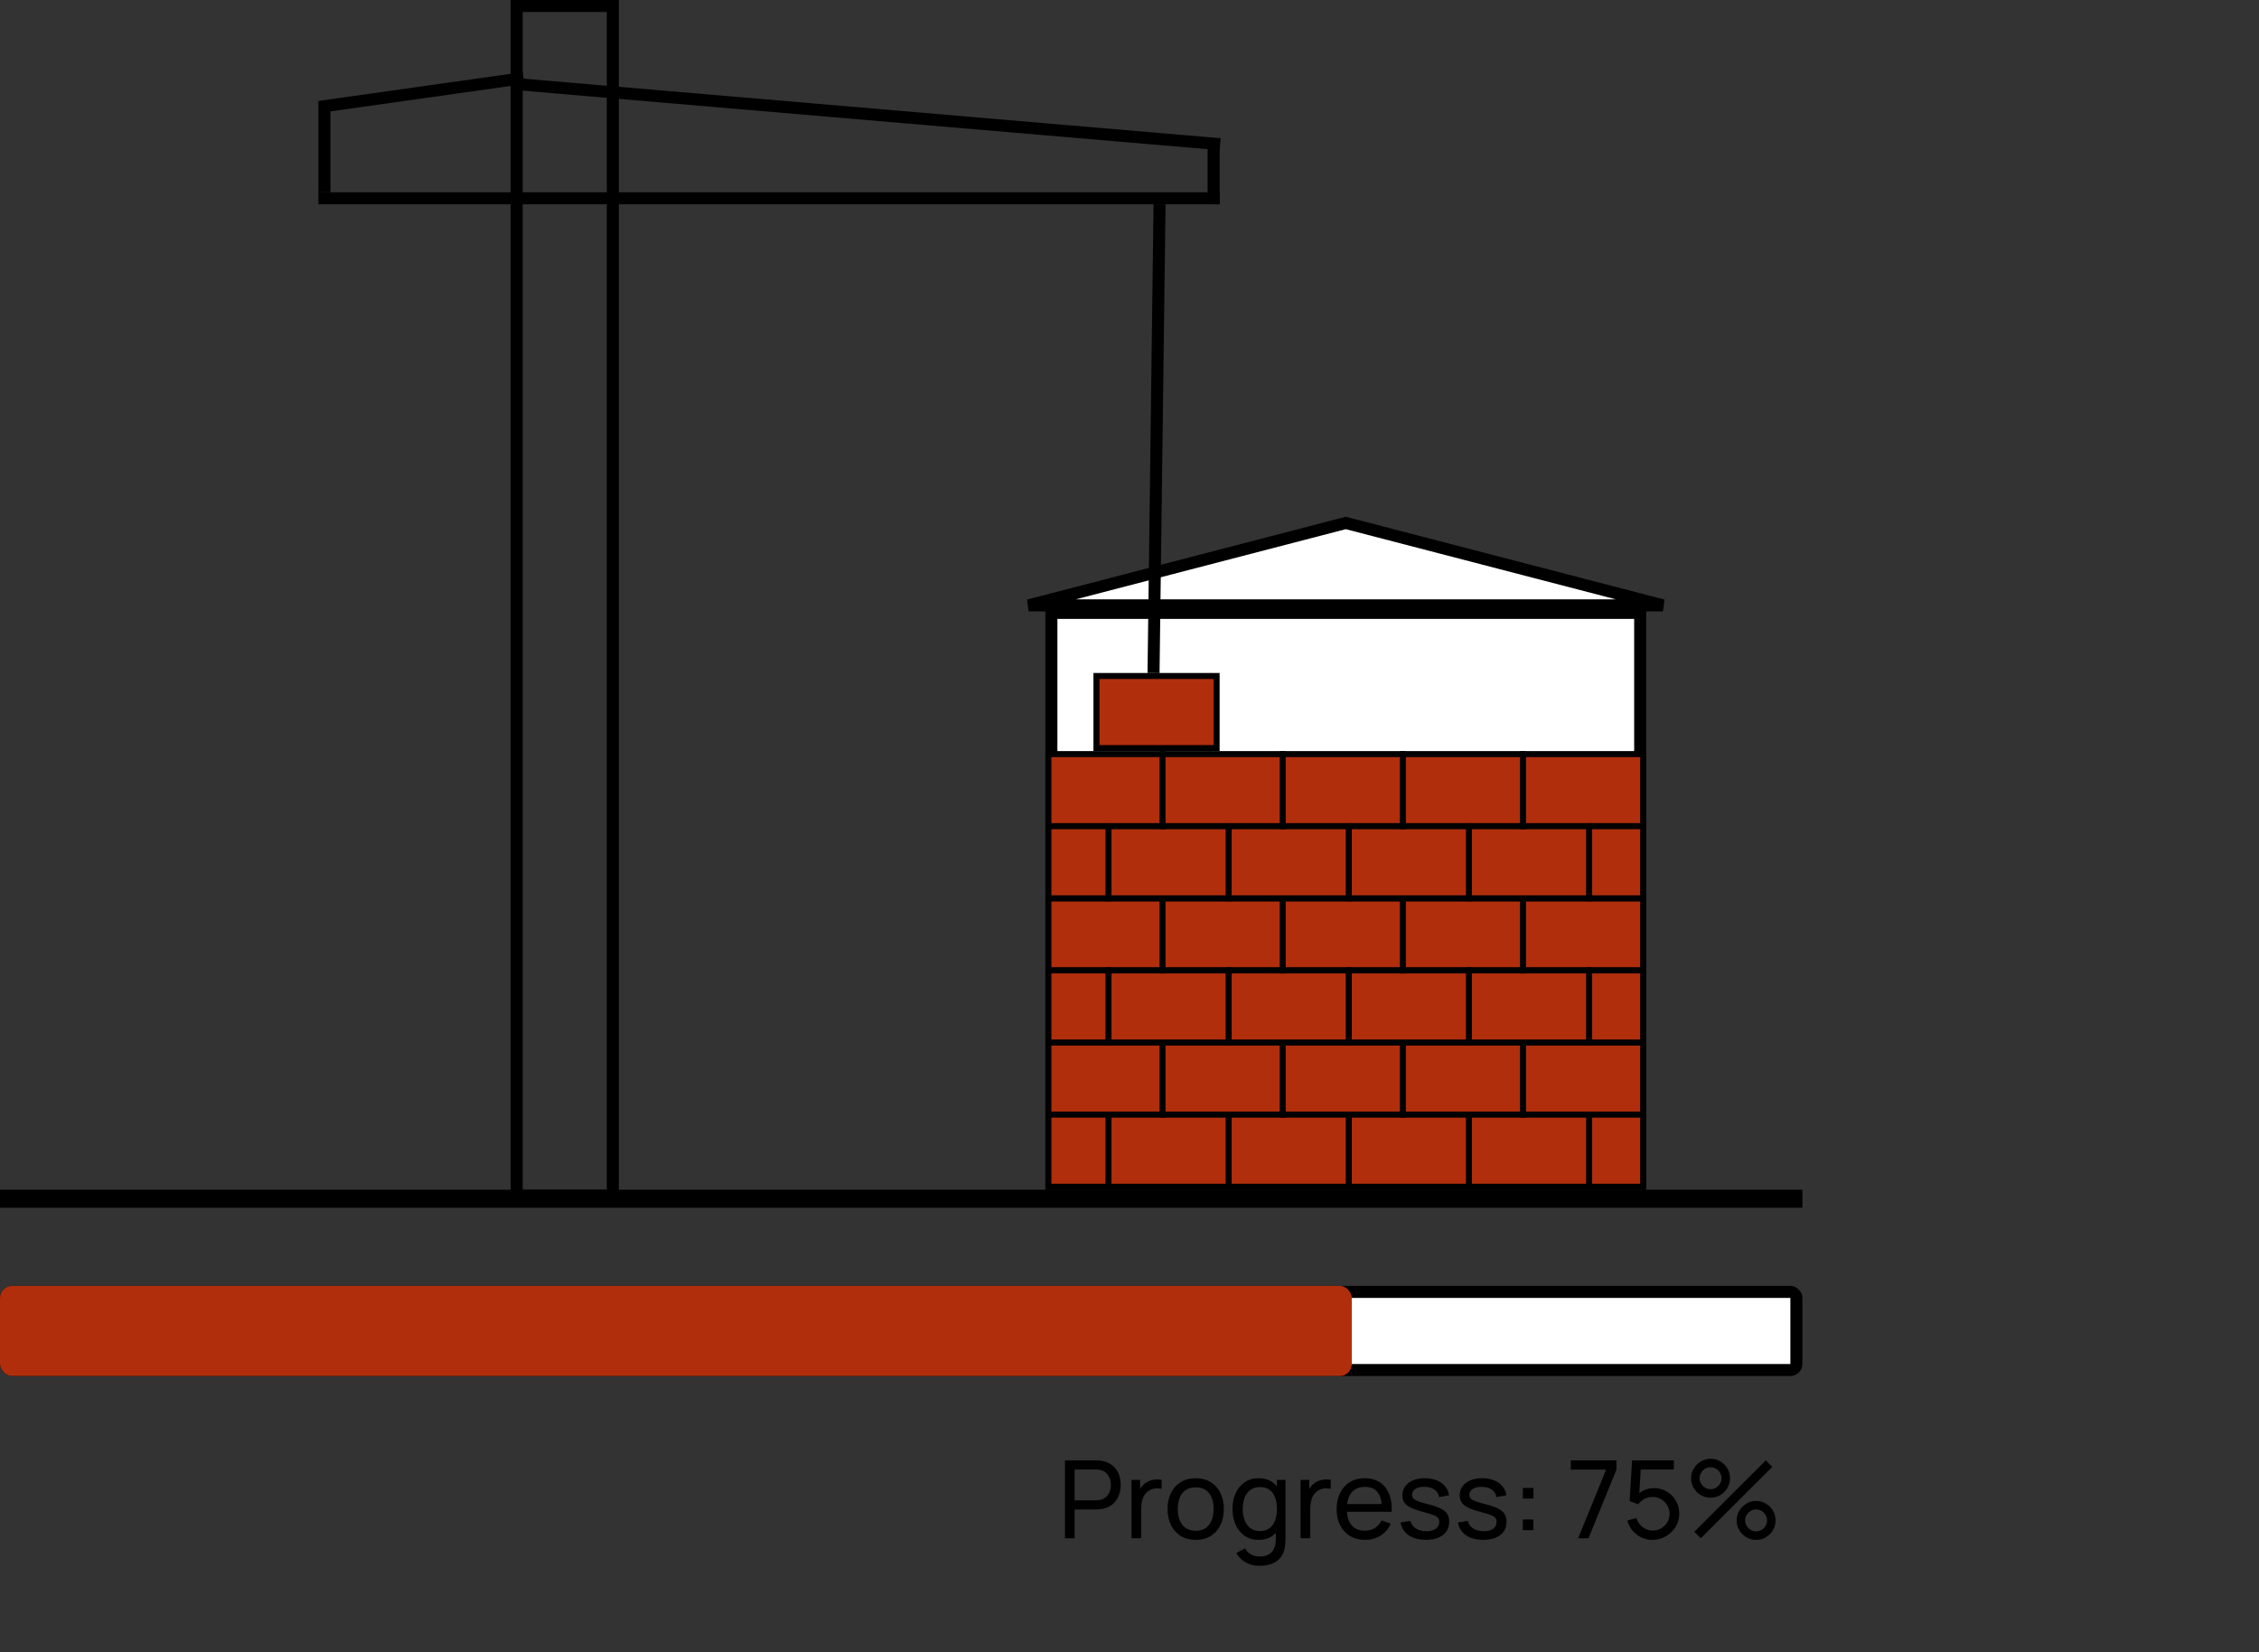 <svg width="376" height="275" viewBox="0 0 376 275" fill="none" xmlns="http://www.w3.org/2000/svg">
<rect x="0" y="0" width="376" height="275" fill="#333333" stroke="none"/>
<path d="M177.26 256V243.04H182.381C182.507 243.04 182.657 243.046 182.831 243.058C183.005 243.064 183.173 243.082 183.335 243.112C184.037 243.22 184.625 243.46 185.099 243.832C185.579 244.204 185.939 244.675 186.179 245.245C186.419 245.809 186.539 246.436 186.539 247.126C186.539 247.81 186.416 248.437 186.17 249.007C185.93 249.571 185.57 250.042 185.09 250.42C184.616 250.792 184.031 251.032 183.335 251.14C183.173 251.164 183.005 251.182 182.831 251.194C182.657 251.206 182.507 251.212 182.381 251.212H178.862V256H177.26ZM178.862 249.691H182.327C182.441 249.691 182.57 249.685 182.714 249.673C182.864 249.661 183.005 249.64 183.137 249.61C183.551 249.514 183.887 249.34 184.145 249.088C184.409 248.83 184.601 248.53 184.721 248.188C184.841 247.84 184.901 247.486 184.901 247.126C184.901 246.766 184.841 246.415 184.721 246.073C184.601 245.725 184.409 245.422 184.145 245.164C183.887 244.906 183.551 244.732 183.137 244.642C183.005 244.606 182.864 244.585 182.714 244.579C182.57 244.567 182.441 244.561 182.327 244.561H178.862V249.691ZM188.334 256V246.28H189.765V248.629L189.531 248.323C189.645 248.023 189.792 247.747 189.972 247.495C190.158 247.243 190.365 247.036 190.593 246.874C190.845 246.67 191.13 246.514 191.448 246.406C191.766 246.298 192.09 246.235 192.42 246.217C192.75 246.193 193.059 246.214 193.347 246.28V247.783C193.011 247.693 192.642 247.669 192.24 247.711C191.838 247.753 191.466 247.9 191.124 248.152C190.812 248.374 190.569 248.644 190.395 248.962C190.227 249.28 190.11 249.625 190.044 249.997C189.978 250.363 189.945 250.738 189.945 251.122V256H188.334ZM199.013 256.27C198.047 256.27 197.213 256.051 196.511 255.613C195.815 255.175 195.278 254.569 194.9 253.795C194.522 253.021 194.333 252.133 194.333 251.131C194.333 250.111 194.525 249.217 194.909 248.449C195.293 247.681 195.836 247.084 196.538 246.658C197.24 246.226 198.065 246.01 199.013 246.01C199.985 246.01 200.822 246.229 201.524 246.667C202.226 247.099 202.763 247.702 203.135 248.476C203.513 249.244 203.702 250.129 203.702 251.131C203.702 252.145 203.513 253.039 203.135 253.813C202.757 254.581 202.217 255.184 201.515 255.622C200.813 256.054 199.979 256.27 199.013 256.27ZM199.013 254.749C200.021 254.749 200.771 254.413 201.263 253.741C201.755 253.069 202.001 252.199 202.001 251.131C202.001 250.033 201.752 249.16 201.254 248.512C200.756 247.858 200.009 247.531 199.013 247.531C198.335 247.531 197.777 247.684 197.339 247.99C196.901 248.296 196.574 248.719 196.358 249.259C196.142 249.799 196.034 250.423 196.034 251.131C196.034 252.223 196.286 253.099 196.79 253.759C197.294 254.419 198.035 254.749 199.013 254.749ZM209.617 260.59C209.107 260.59 208.609 260.512 208.123 260.356C207.637 260.2 207.19 259.963 206.782 259.645C206.38 259.333 206.044 258.937 205.774 258.457L207.241 257.683C207.481 258.157 207.82 258.502 208.258 258.718C208.702 258.934 209.158 259.042 209.626 259.042C210.244 259.042 210.757 258.928 211.165 258.7C211.573 258.478 211.873 258.145 212.065 257.701C212.263 257.257 212.359 256.705 212.353 256.045V253.39H212.542V246.28H213.964V256.063C213.964 256.327 213.955 256.582 213.937 256.828C213.925 257.074 213.895 257.317 213.847 257.557C213.721 258.247 213.472 258.814 213.1 259.258C212.728 259.708 212.248 260.041 211.66 260.257C211.072 260.479 210.391 260.59 209.617 260.59ZM209.5 256.27C208.594 256.27 207.817 256.045 207.169 255.595C206.521 255.139 206.02 254.524 205.666 253.75C205.318 252.976 205.144 252.103 205.144 251.131C205.144 250.159 205.318 249.286 205.666 248.512C206.02 247.738 206.521 247.129 207.169 246.685C207.817 246.235 208.591 246.01 209.491 246.01C210.409 246.01 211.18 246.232 211.804 246.676C212.428 247.12 212.899 247.729 213.217 248.503C213.541 249.277 213.703 250.153 213.703 251.131C213.703 252.097 213.541 252.97 213.217 253.75C212.899 254.524 212.428 255.139 211.804 255.595C211.18 256.045 210.412 256.27 209.5 256.27ZM209.698 254.803C210.352 254.803 210.889 254.647 211.309 254.335C211.729 254.017 212.038 253.582 212.236 253.03C212.44 252.472 212.542 251.839 212.542 251.131C212.542 250.411 212.44 249.778 212.236 249.232C212.038 248.68 211.732 248.251 211.318 247.945C210.904 247.633 210.379 247.477 209.743 247.477C209.083 247.477 208.537 247.639 208.105 247.963C207.679 248.287 207.361 248.725 207.151 249.277C206.947 249.829 206.845 250.447 206.845 251.131C206.845 251.821 206.95 252.445 207.16 253.003C207.37 253.555 207.685 253.993 208.105 254.317C208.531 254.641 209.062 254.803 209.698 254.803ZM216.477 256V246.28H217.908V248.629L217.674 248.323C217.788 248.023 217.935 247.747 218.115 247.495C218.301 247.243 218.508 247.036 218.736 246.874C218.988 246.67 219.273 246.514 219.591 246.406C219.909 246.298 220.233 246.235 220.563 246.217C220.893 246.193 221.202 246.214 221.49 246.28V247.783C221.154 247.693 220.785 247.669 220.383 247.711C219.981 247.753 219.609 247.9 219.267 248.152C218.955 248.374 218.712 248.644 218.538 248.962C218.37 249.28 218.253 249.625 218.187 249.997C218.121 250.363 218.088 250.738 218.088 251.122V256H216.477ZM227.228 256.27C226.274 256.27 225.44 256.06 224.726 255.64C224.018 255.214 223.466 254.623 223.07 253.867C222.674 253.105 222.476 252.217 222.476 251.203C222.476 250.141 222.671 249.223 223.061 248.449C223.451 247.669 223.994 247.069 224.69 246.649C225.392 246.223 226.214 246.01 227.156 246.01C228.134 246.01 228.965 246.235 229.649 246.685C230.339 247.135 230.855 247.777 231.197 248.611C231.545 249.445 231.695 250.438 231.647 251.59H230.027V251.014C230.009 249.82 229.766 248.929 229.298 248.341C228.83 247.747 228.134 247.45 227.21 247.45C226.22 247.45 225.467 247.768 224.951 248.404C224.435 249.04 224.177 249.952 224.177 251.14C224.177 252.286 224.435 253.174 224.951 253.804C225.467 254.434 226.202 254.749 227.156 254.749C227.798 254.749 228.356 254.602 228.83 254.308C229.304 254.014 229.676 253.591 229.946 253.039L231.485 253.57C231.107 254.428 230.537 255.094 229.775 255.568C229.019 256.036 228.17 256.27 227.228 256.27ZM223.637 251.59V250.303H230.819V251.59H223.637ZM237.323 256.261C236.165 256.261 235.214 256.009 234.47 255.505C233.732 254.995 233.279 254.284 233.111 253.372L234.749 253.111C234.881 253.639 235.184 254.059 235.658 254.371C236.132 254.677 236.72 254.83 237.422 254.83C238.088 254.83 238.61 254.692 238.988 254.416C239.366 254.14 239.555 253.765 239.555 253.291C239.555 253.015 239.492 252.793 239.366 252.625C239.24 252.451 238.979 252.289 238.583 252.139C238.193 251.989 237.602 251.809 236.81 251.599C235.952 251.371 235.277 251.134 234.785 250.888C234.293 250.642 233.942 250.357 233.732 250.033C233.522 249.709 233.417 249.316 233.417 248.854C233.417 248.284 233.573 247.786 233.885 247.36C234.197 246.928 234.632 246.595 235.19 246.361C235.754 246.127 236.408 246.01 237.152 246.01C237.89 246.01 238.55 246.127 239.132 246.361C239.714 246.595 240.182 246.928 240.536 247.36C240.896 247.786 241.109 248.284 241.175 248.854L239.537 249.151C239.459 248.629 239.207 248.218 238.781 247.918C238.361 247.618 237.818 247.459 237.152 247.441C236.522 247.417 236.009 247.528 235.613 247.774C235.223 248.02 235.028 248.353 235.028 248.773C235.028 249.007 235.1 249.208 235.244 249.376C235.394 249.544 235.667 249.703 236.063 249.853C236.465 250.003 237.047 250.174 237.809 250.366C238.667 250.582 239.342 250.819 239.834 251.077C240.332 251.329 240.686 251.629 240.896 251.977C241.106 252.319 241.211 252.742 241.211 253.246C241.211 254.182 240.866 254.92 240.176 255.46C239.486 255.994 238.535 256.261 237.323 256.261ZM246.868 256.261C245.71 256.261 244.759 256.009 244.015 255.505C243.277 254.995 242.824 254.284 242.656 253.372L244.294 253.111C244.426 253.639 244.729 254.059 245.203 254.371C245.677 254.677 246.265 254.83 246.967 254.83C247.633 254.83 248.155 254.692 248.533 254.416C248.911 254.14 249.1 253.765 249.1 253.291C249.1 253.015 249.037 252.793 248.911 252.625C248.785 252.451 248.524 252.289 248.128 252.139C247.738 251.989 247.147 251.809 246.355 251.599C245.497 251.371 244.822 251.134 244.33 250.888C243.838 250.642 243.487 250.357 243.277 250.033C243.067 249.709 242.962 249.316 242.962 248.854C242.962 248.284 243.118 247.786 243.43 247.36C243.742 246.928 244.177 246.595 244.735 246.361C245.299 246.127 245.953 246.01 246.697 246.01C247.435 246.01 248.095 246.127 248.677 246.361C249.259 246.595 249.727 246.928 250.081 247.36C250.441 247.786 250.654 248.284 250.72 248.854L249.082 249.151C249.004 248.629 248.752 248.218 248.326 247.918C247.906 247.618 247.363 247.459 246.697 247.441C246.067 247.417 245.554 247.528 245.158 247.774C244.768 248.02 244.573 248.353 244.573 248.773C244.573 249.007 244.645 249.208 244.789 249.376C244.939 249.544 245.212 249.703 245.608 249.853C246.01 250.003 246.592 250.174 247.354 250.366C248.212 250.582 248.887 250.819 249.379 251.077C249.877 251.329 250.231 251.629 250.441 251.977C250.651 252.319 250.756 252.742 250.756 253.246C250.756 254.182 250.411 254.92 249.721 255.46C249.031 255.994 248.08 256.261 246.868 256.261ZM253.46 254.65V252.886H255.224V254.65H253.46ZM253.469 249.394V247.63H255.233V249.394H253.469ZM262.671 256L267.333 244.579H261.447V243.04H269.052V244.579L264.399 256H262.671ZM275.049 256.27C274.383 256.27 273.762 256.132 273.186 255.856C272.616 255.58 272.127 255.202 271.719 254.722C271.317 254.236 271.029 253.678 270.855 253.048L272.394 252.634C272.502 253.06 272.694 253.429 272.97 253.741C273.246 254.047 273.567 254.287 273.933 254.461C274.305 254.629 274.692 254.713 275.094 254.713C275.622 254.713 276.096 254.587 276.516 254.335C276.942 254.077 277.278 253.738 277.524 253.318C277.77 252.892 277.893 252.427 277.893 251.923C277.893 251.401 277.764 250.93 277.506 250.51C277.254 250.084 276.915 249.748 276.489 249.502C276.063 249.256 275.598 249.133 275.094 249.133C274.524 249.133 274.035 249.253 273.627 249.493C273.225 249.727 272.907 250.015 272.673 250.357L271.251 249.817L271.647 243.04H278.604V244.561H272.421L273.132 243.895L272.799 249.322L272.448 248.863C272.808 248.479 273.237 248.182 273.735 247.972C274.239 247.762 274.752 247.657 275.274 247.657C276.078 247.657 276.798 247.846 277.434 248.224C278.07 248.596 278.574 249.106 278.946 249.754C279.318 250.396 279.504 251.119 279.504 251.923C279.504 252.721 279.3 253.45 278.892 254.11C278.484 254.764 277.941 255.289 277.263 255.685C276.591 256.075 275.853 256.27 275.049 256.27ZM283.096 256L282.016 254.92L293.914 243.04L294.994 244.12L283.096 256ZM292.294 256.27C291.7 256.27 291.157 256.126 290.665 255.838C290.179 255.544 289.789 255.154 289.495 254.668C289.201 254.176 289.054 253.63 289.054 253.03C289.054 252.442 289.204 251.902 289.504 251.41C289.804 250.918 290.2 250.525 290.692 250.231C291.184 249.937 291.718 249.79 292.294 249.79C292.888 249.79 293.431 249.937 293.923 250.231C294.415 250.519 294.805 250.909 295.093 251.401C295.387 251.887 295.534 252.43 295.534 253.03C295.534 253.63 295.387 254.176 295.093 254.668C294.805 255.154 294.415 255.544 293.923 255.838C293.431 256.126 292.888 256.27 292.294 256.27ZM292.294 254.857C292.624 254.857 292.927 254.773 293.203 254.605C293.485 254.437 293.707 254.215 293.869 253.939C294.037 253.663 294.121 253.36 294.121 253.03C294.121 252.7 294.037 252.397 293.869 252.121C293.707 251.839 293.485 251.617 293.203 251.455C292.927 251.287 292.624 251.203 292.294 251.203C291.964 251.203 291.661 251.287 291.385 251.455C291.109 251.617 290.887 251.839 290.719 252.121C290.551 252.397 290.467 252.7 290.467 253.03C290.467 253.36 290.551 253.663 290.719 253.939C290.887 254.215 291.109 254.437 291.385 254.605C291.661 254.773 291.964 254.857 292.294 254.857ZM284.716 249.25C284.122 249.25 283.579 249.106 283.087 248.818C282.595 248.524 282.202 248.134 281.908 247.648C281.62 247.156 281.476 246.61 281.476 246.01C281.476 245.422 281.626 244.882 281.926 244.39C282.226 243.898 282.622 243.505 283.114 243.211C283.606 242.917 284.14 242.77 284.716 242.77C285.31 242.77 285.85 242.917 286.336 243.211C286.828 243.499 287.221 243.889 287.515 244.381C287.809 244.867 287.956 245.41 287.956 246.01C287.956 246.61 287.809 247.156 287.515 247.648C287.221 248.134 286.828 248.524 286.336 248.818C285.85 249.106 285.31 249.25 284.716 249.25ZM284.716 247.837C285.046 247.837 285.349 247.753 285.625 247.585C285.907 247.417 286.129 247.195 286.291 246.919C286.459 246.643 286.543 246.34 286.543 246.01C286.543 245.68 286.459 245.377 286.291 245.101C286.129 244.819 285.907 244.597 285.625 244.435C285.349 244.267 285.046 244.183 284.716 244.183C284.386 244.183 284.083 244.267 283.807 244.435C283.531 244.597 283.309 244.819 283.141 245.101C282.973 245.377 282.889 245.68 282.889 246.01C282.889 246.34 282.973 246.643 283.141 246.919C283.309 247.195 283.531 247.417 283.807 247.585C284.083 247.753 284.386 247.837 284.716 247.837Z" fill="black"/>
<rect x="1" y="215" width="298" height="13" rx="1" fill="white" stroke="black" stroke-width="2"/>
<rect y="214" width="225" height="15" rx="2" fill="#B02E0C"/>
<rect x="175" y="102" width="98" height="95" fill="white" stroke="black" stroke-width="2"/>
<path d="M171.204 100.75L224 87.033L276.796 100.75H171.204Z" fill="white" stroke="black" stroke-width="2"/>
<rect x="86" y="1" width="16" height="198" stroke="black" stroke-width="2"/>
<line x1="54" y1="17" x2="54" y2="32" stroke="black" stroke-width="2"/>
<line x1="193" y1="34.013" x2="192" y2="112.013" stroke="black" stroke-width="2"/>
<line x1="202" y1="24" x2="202" y2="34" stroke="black" stroke-width="2"/>
<line x1="87.14" y1="12.99" x2="53.14" y2="17.791" stroke="black" stroke-width="2"/>
<line x1="53" y1="33" x2="203" y2="33" stroke="black" stroke-width="2"/>
<line x1="86.085" y1="14.004" x2="203.085" y2="24.004" stroke="black" stroke-width="2"/>
<rect x="182.5" y="112.5" width="20" height="12" fill="#B02E0C" stroke="black"/>
<line y1="199.5" x2="300" y2="199.5" stroke="black" stroke-width="3"/>
<rect x="174.5" y="173.5" width="99" height="12" fill="#B02E0C" stroke="black"/>
<rect x="174.5" y="185.5" width="99" height="12" fill="#B02E0C" stroke="black"/>
<line x1="184.5" y1="185" x2="184.5" y2="198" stroke="black"/>
<line x1="193.5" y1="173" x2="193.5" y2="186" stroke="black"/>
<line x1="204.5" y1="185" x2="204.5" y2="198" stroke="black"/>
<line x1="213.5" y1="173" x2="213.5" y2="186" stroke="black"/>
<line x1="224.5" y1="185" x2="224.5" y2="198" stroke="black"/>
<line x1="233.5" y1="173" x2="233.5" y2="186" stroke="black"/>
<line x1="244.5" y1="185" x2="244.5" y2="198" stroke="black"/>
<line x1="264.5" y1="185" x2="264.5" y2="198" stroke="black"/>
<line x1="253.5" y1="173" x2="253.5" y2="186" stroke="black"/>
<rect x="174.5" y="149.5" width="99" height="12" fill="#B02E0C" stroke="black"/>
<rect x="174.5" y="161.5" width="99" height="12" fill="#B02E0C" stroke="black"/>
<line x1="184.5" y1="161" x2="184.5" y2="174" stroke="black"/>
<line x1="193.5" y1="149" x2="193.5" y2="162" stroke="black"/>
<line x1="204.5" y1="161" x2="204.5" y2="174" stroke="black"/>
<line x1="213.5" y1="149" x2="213.5" y2="162" stroke="black"/>
<line x1="224.5" y1="161" x2="224.5" y2="174" stroke="black"/>
<line x1="233.5" y1="149" x2="233.5" y2="162" stroke="black"/>
<line x1="244.5" y1="161" x2="244.5" y2="174" stroke="black"/>
<line x1="264.5" y1="161" x2="264.5" y2="174" stroke="black"/>
<line x1="253.5" y1="149" x2="253.5" y2="162" stroke="black"/>
<rect x="174.5" y="125.5" width="99" height="12" fill="#B02E0C" stroke="black"/>
<rect x="174.5" y="137.5" width="99" height="12" fill="#B02E0C" stroke="black"/>
<line x1="184.5" y1="137" x2="184.5" y2="150" stroke="black"/>
<line x1="193.5" y1="125" x2="193.5" y2="138" stroke="black"/>
<line x1="204.5" y1="137" x2="204.5" y2="150" stroke="black"/>
<line x1="213.5" y1="125" x2="213.5" y2="138" stroke="black"/>
<line x1="224.5" y1="137" x2="224.5" y2="150" stroke="black"/>
<line x1="233.5" y1="125" x2="233.5" y2="138" stroke="black"/>
<line x1="244.5" y1="137" x2="244.5" y2="150" stroke="black"/>
<line x1="264.5" y1="137" x2="264.5" y2="150" stroke="black"/>
<line x1="253.5" y1="125" x2="253.5" y2="138" stroke="black"/>
</svg>
